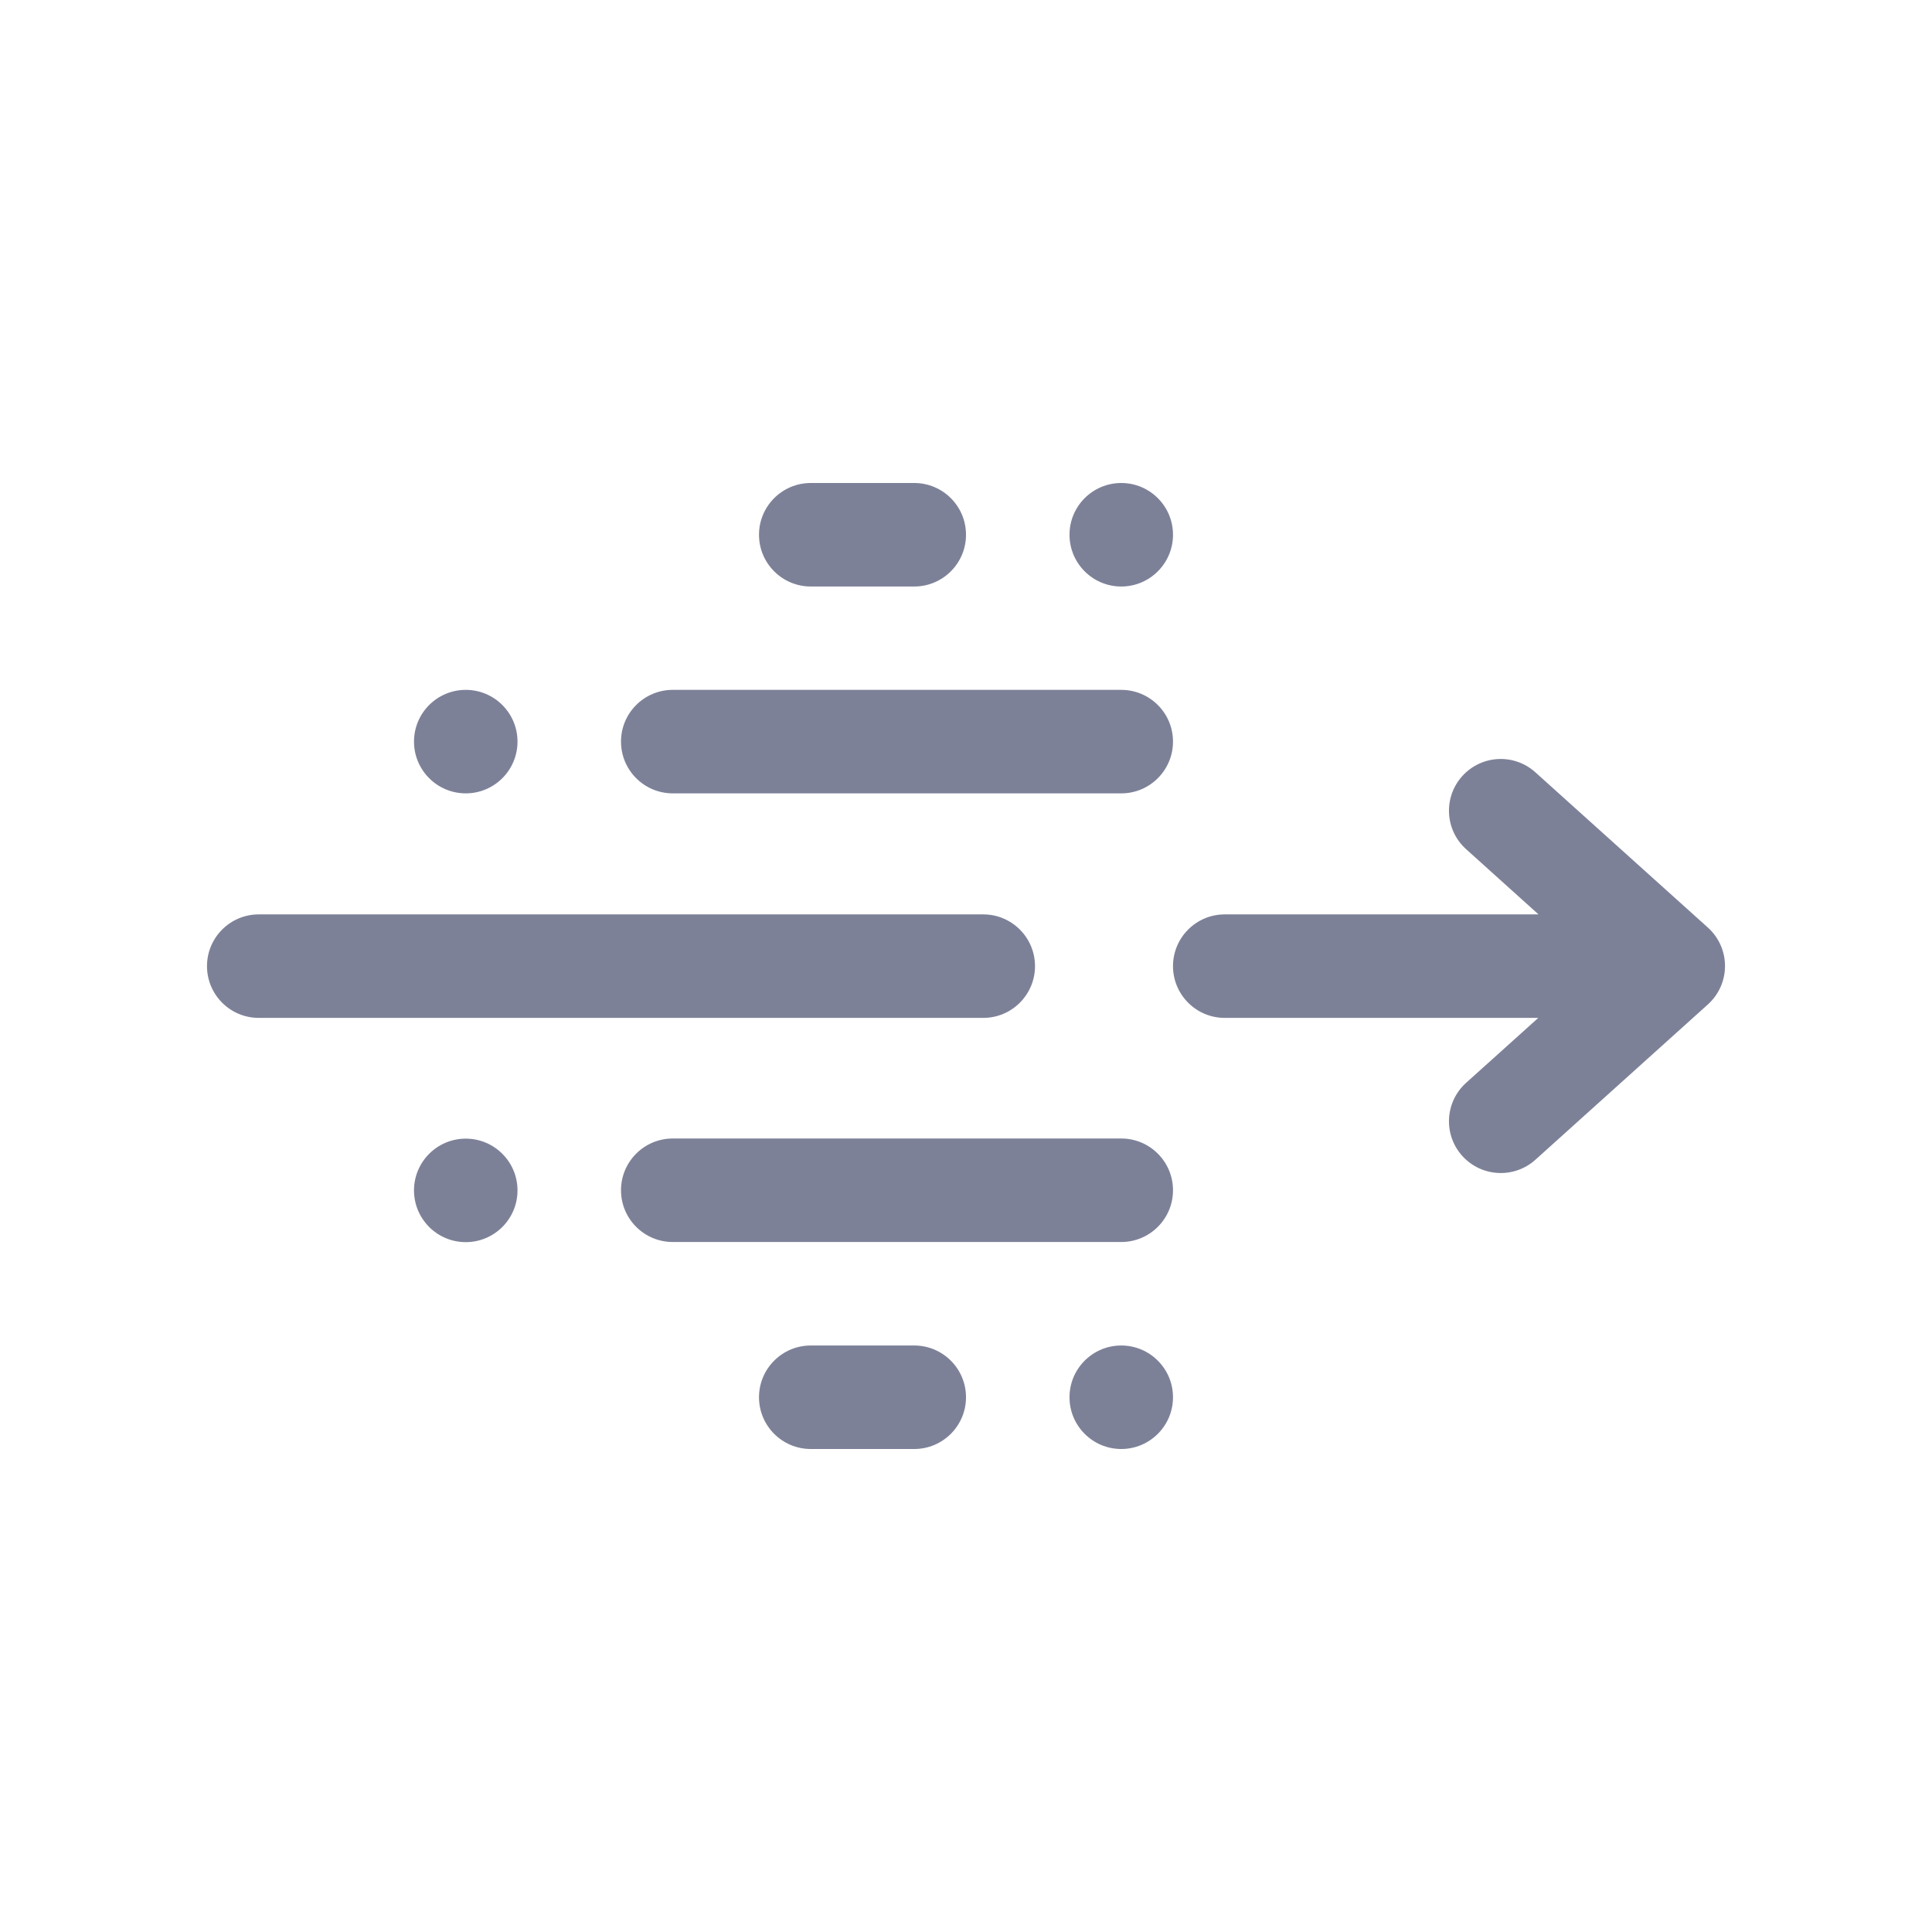 <svg width="28" height="28" viewBox="0 0 28 28" fill="none" xmlns="http://www.w3.org/2000/svg">
<path d="M14 7.75C14 8.164 13.664 8.5 13.25 8.5H11.75C11.336 8.5 11 8.164 11 7.75C11 7.336 11.336 7 11.75 7H13.25C13.664 7 14 7.336 14 7.75Z" fill="#7D8198"/>
<path d="M17 10.748C17 11.162 16.664 11.498 16.25 11.498H9.75C9.336 11.498 9 11.162 9 10.748C9 10.334 9.336 9.998 9.75 9.998H16.25C16.664 9.998 17 10.334 17 10.748Z" fill="#7D8198"/>
<path d="M13.25 21C13.664 21 14 20.664 14 20.25C14 19.836 13.664 19.5 13.25 19.5H11.75C11.336 19.5 11 19.836 11 20.25C11 20.664 11.336 21 11.75 21H13.25Z" fill="#7D8198"/>
<path d="M17 17.25C17 17.664 16.664 18 16.25 18H9.75C9.336 18 9 17.664 9 17.25C9 16.836 9.336 16.5 9.75 16.5H16.25C16.664 16.5 17 16.836 17 17.25Z" fill="#7D8198"/>
<path d="M14.25 14.752C14.664 14.752 15 14.416 15 14.002C15 13.588 14.664 13.252 14.25 13.252H3.75C3.336 13.252 3 13.588 3 14.002C3 14.416 3.336 14.752 3.75 14.752H14.25Z" fill="#7D8198"/>
<path d="M22.294 14.752L21.248 15.693C20.94 15.97 20.915 16.444 21.192 16.752C21.47 17.06 21.944 17.085 22.252 16.808L24.752 14.557C24.91 14.415 25 14.213 25 14C25 13.787 24.91 13.585 24.752 13.443L22.252 11.193C21.944 10.915 21.47 10.94 21.192 11.248C20.915 11.556 20.94 12.03 21.248 12.307L22.297 13.252H17.75C17.336 13.252 17 13.588 17 14.002C17 14.416 17.336 14.752 17.75 14.752H22.294Z" fill="#7D8198"/>
<path d="M7.5 10.748C7.5 11.162 7.164 11.498 6.75 11.498C6.336 11.498 6 11.162 6 10.748C6 10.334 6.336 9.998 6.75 9.998C7.164 9.998 7.5 10.334 7.5 10.748Z" fill="#7D8198"/>
<path d="M6.75 18.002C7.164 18.002 7.5 17.666 7.5 17.252C7.5 16.838 7.164 16.502 6.75 16.502C6.336 16.502 6 16.838 6 17.252C6 17.666 6.336 18.002 6.75 18.002Z" fill="#7D8198"/>
<path d="M17 7.75C17 8.164 16.664 8.5 16.25 8.5C15.836 8.5 15.5 8.164 15.5 7.75C15.5 7.336 15.836 7 16.25 7C16.664 7 17 7.336 17 7.75Z" fill="#7D8198"/>
<path d="M16.25 21C16.664 21 17 20.664 17 20.25C17 19.836 16.664 19.5 16.25 19.5C15.836 19.5 15.5 19.836 15.5 20.25C15.5 20.664 15.836 21 16.25 21Z" fill="#7D8198"/>
</svg>

